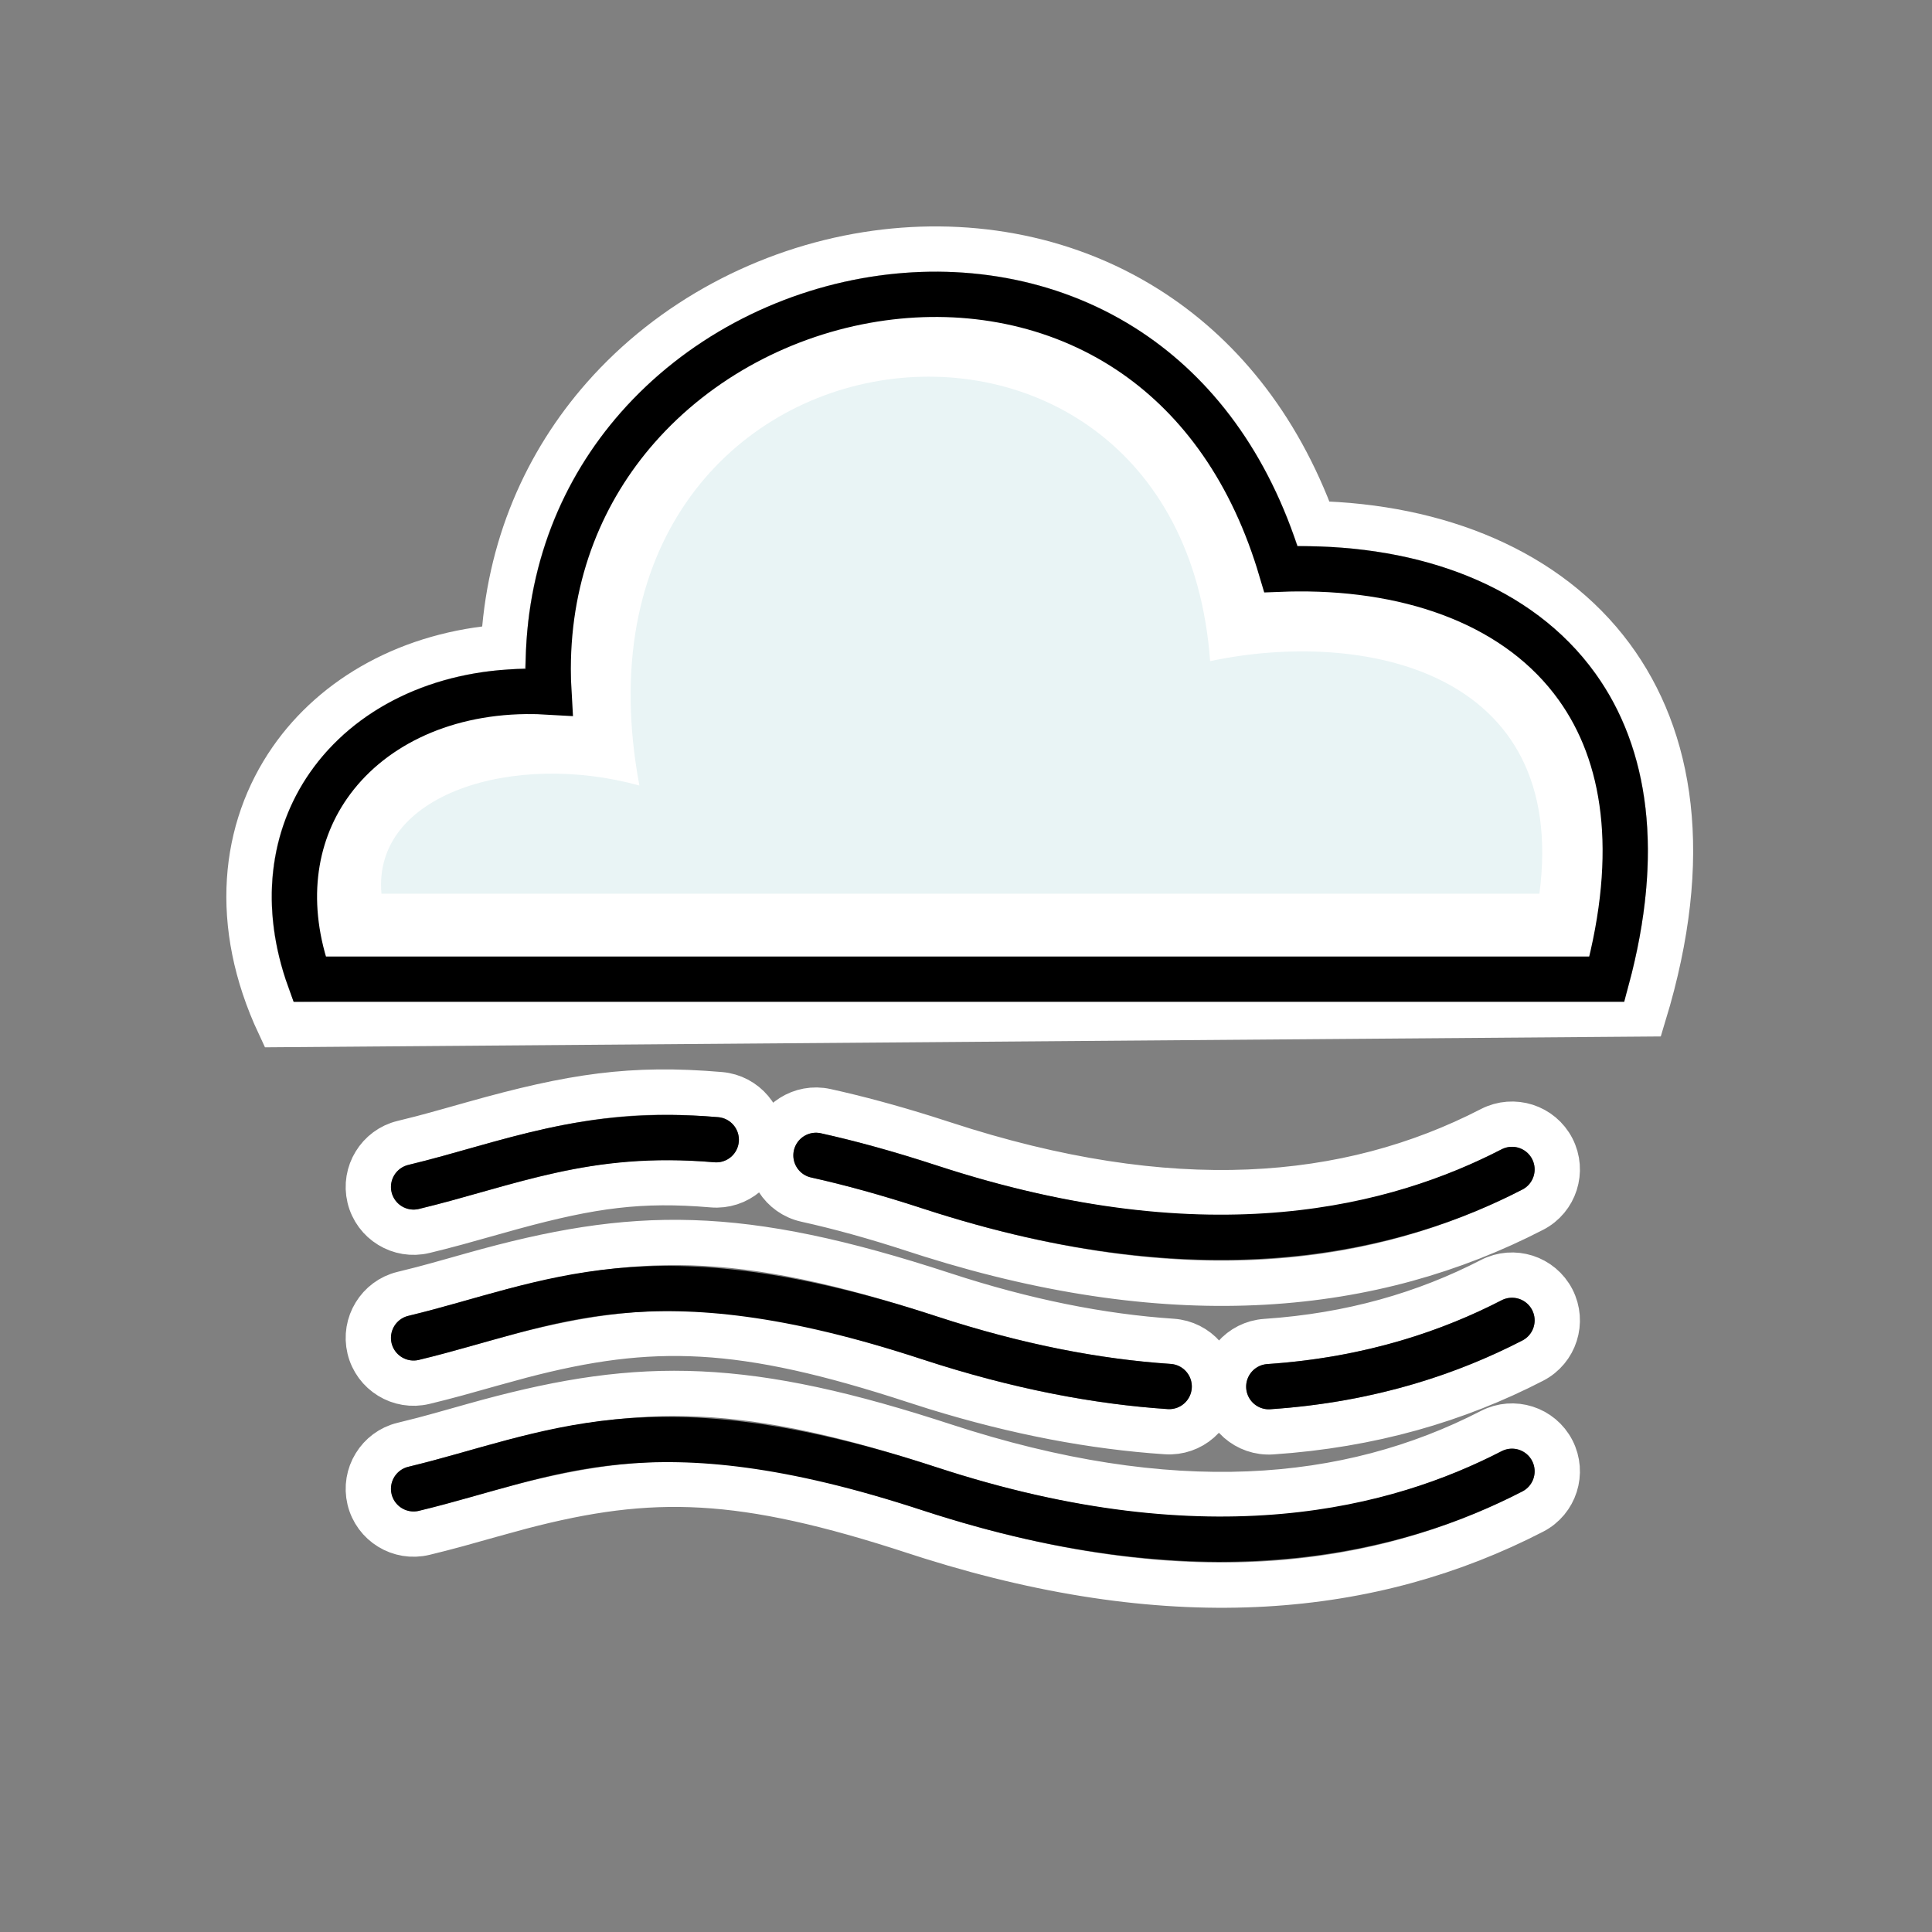 <?xml version="1.0" encoding="UTF-8"?>
<svg width="64px" height="64px" viewBox="0 0 64 64" version="1.1" xmlns="http://www.w3.org/2000/svg" xmlns:xlink="http://www.w3.org/1999/xlink">
    <rect x="0" y="0" width="64" height="64" fill="#808080" stroke="none"/>
    <title>fog</title>
    <g id="fog" stroke="none" stroke-width="1" fill="none" fill-rule="evenodd">
        <rect id="矩形-" x="0" y="1.13686838e-13" width="64" height="64"></rect>
        <g id="编组-" transform="translate(9, 9)">
            <g id="编组" fill-rule="nonzero" stroke="#FFFFFF" stroke-width="1.5">
                <path d="M21.77,38.735 C15.321,36.681 11.887,36.765 6.679,38.231 L5.979,38.428 C5.583,38.54 5.273,38.625 4.992,38.699 L4.342,38.862 C3.947,38.957 3.622,39.208 3.422,39.536 C3.221,39.863 3.146,40.267 3.242,40.67 C3.339,41.072 3.59,41.398 3.918,41.598 C4.245,41.799 4.649,41.874 5.052,41.777 C5.405,41.692 5.727,41.609 6.126,41.501 L7.302,41.172 L8.249,40.913 C12.59,39.776 15.567,39.858 21.327,41.744 L21.838,41.908 C29.979,44.46 36.483,43.802 41.775,41.072 C42.143,40.883 42.4,40.561 42.516,40.196 C42.633,39.83 42.61,39.42 42.421,39.052 C42.231,38.684 41.91,38.427 41.544,38.31 C41.178,38.194 40.768,38.216 40.4,38.406 C35.648,40.857 29.765,41.35 22.26,38.893 L21.77,38.735 Z M42.421,34.052 C42.231,33.684 41.91,33.427 41.544,33.31 C41.178,33.194 40.768,33.216 40.4,33.406 C38.225,34.528 35.769,35.247 32.929,35.438 C32.516,35.466 32.153,35.658 31.901,35.947 C31.648,36.236 31.506,36.622 31.533,37.035 C31.561,37.448 31.754,37.811 32.043,38.064 C32.332,38.316 32.717,38.459 33.13,38.431 C36.406,38.211 39.253,37.374 41.775,36.072 C42.143,35.883 42.4,35.561 42.516,35.196 C42.633,34.83 42.61,34.42 42.421,34.052 Z M22.26,33.893 C15.49,31.677 12.017,31.728 6.679,33.231 L5.979,33.428 C5.583,33.54 5.273,33.625 4.992,33.699 L4.342,33.862 C3.947,33.957 3.622,34.208 3.422,34.536 C3.221,34.863 3.146,35.267 3.242,35.67 C3.339,36.072 3.59,36.398 3.918,36.598 C4.245,36.799 4.649,36.874 5.052,36.777 C5.405,36.692 5.727,36.609 6.126,36.501 L7.302,36.172 L8.249,35.913 C12.59,34.776 15.567,34.858 21.327,36.744 L21.992,36.956 C24.684,37.787 27.227,38.266 29.631,38.426 C30.044,38.454 30.43,38.312 30.718,38.059 C31.007,37.806 31.2,37.443 31.227,37.03 C31.255,36.616 31.113,36.231 30.86,35.942 C30.607,35.653 30.244,35.461 29.831,35.433 C27.468,35.275 24.948,34.773 22.26,33.893 Z M18.354,27.809 C17.95,27.719 17.547,27.802 17.224,28.009 C16.9,28.215 16.655,28.545 16.566,28.949 C16.476,29.354 16.559,29.756 16.766,30.08 C16.972,30.404 17.302,30.649 17.706,30.738 C18.824,30.985 20.026,31.318 21.327,31.744 L21.838,31.908 C29.979,34.46 36.483,33.802 41.775,31.072 C42.143,30.883 42.4,30.561 42.516,30.196 C42.633,29.83 42.61,29.42 42.421,29.052 C42.231,28.684 41.91,28.427 41.544,28.31 C41.178,28.194 40.768,28.216 40.4,28.406 C35.648,30.857 29.765,31.35 22.26,28.893 L21.674,28.705 C20.495,28.335 19.393,28.038 18.354,27.809 Z M14.854,27.26 C11.935,27.012 9.981,27.301 6.679,28.231 L5.979,28.428 C5.583,28.54 5.273,28.625 4.992,28.699 L4.342,28.862 C3.947,28.957 3.622,29.208 3.422,29.536 C3.221,29.863 3.146,30.267 3.242,30.67 C3.339,31.072 3.59,31.398 3.918,31.598 C4.245,31.799 4.649,31.874 5.052,31.777 C5.405,31.692 5.727,31.609 6.126,31.501 L7.959,30.989 C10.603,30.268 12.22,30.047 14.601,30.249 C15.013,30.284 15.401,30.149 15.695,29.901 C15.988,29.654 16.187,29.294 16.222,28.882 C16.257,28.469 16.121,28.081 15.874,27.788 C15.626,27.494 15.267,27.295 14.854,27.26 Z M34.513,8.346 C33.3,5.024 31.322,2.693 28.987,1.221 C26.198,-0.538 22.888,-1.073 19.714,-0.569 C16.405,-0.043 13.248,1.615 10.997,4.173 C9.098,6.332 7.839,9.13 7.677,12.436 C4.595,12.661 2.101,14.079 0.65,16.166 C-0.946,18.462 -1.315,21.591 0.253,24.94 L45.458,24.588 C47.049,19.351 46.359,15.439 44.38,12.765 C42.276,9.922 38.663,8.439 34.513,8.346 Z" id="形状结合"></path>
            </g>
            <path d="M0.792,24.186 C8.461,24.186 39.479,24.186 44.848,24.186 C47.306,18.3 43.347,13.228 37.178,13.155 C37.168,-0.88 16.561,-5.845 11.609,9.092 C3.84,9.043 -2.231,13.937 0.792,24.186 Z" id="Path-" fill="#FFFFFF" transform="translate(22.794, 12.093) scale(-1, 1) translate(-22.794, -12.093) "></path>
            <path d="M36.428,13.156 C36.425,9.937 35.275,7.223 33.464,5.164 C31.444,2.867 28.607,1.384 25.637,0.912 C22.82,0.465 19.878,0.927 17.4,2.489 C15.206,3.873 13.385,6.118 12.321,9.328 C12.262,9.504 12.208,9.679 12.156,9.854 C11.973,9.847 11.789,9.843 11.604,9.842 C7.727,9.817 4.267,11.068 2.343,13.754 C0.729,16.005 0.233,19.232 1.359,23.436 L44.335,23.436 C45.211,20.998 44.895,18.732 43.706,17.023 C42.387,15.127 40.029,13.939 37.169,13.905 C36.911,13.902 36.656,13.909 36.406,13.924 C36.421,13.672 36.428,13.416 36.428,13.156 Z" id="Path" stroke="#000000" stroke-width="1.5" fill-rule="nonzero" transform="translate(22.794, 12.093) scale(-1, 1) translate(-22.794, -12.093) "></path>
            <path d="M3.715,20.606 C8.962,20.606 38.431,20.606 42.073,20.606 C42.378,17.285 37.67,15.874 33.529,17.022 C36.506,1.102 15.676,-1.437 14.623,12.901 C9.615,11.837 2.741,13.158 3.715,20.606 Z" id="Path-" fill="#E9F4F5" transform="translate(22.855, 12.042) scale(-1, 1) translate(-22.855, -12.042) "></path>
            <path d="M4.701,40.319 C9.261,39.222 12.475,37.268 21.794,40.319 C31.112,43.37 37.356,41.664 41.087,39.739" id="路径-" stroke="#000000" stroke-width="1.5" stroke-linecap="round"></path>
            <path d="M4.701,35.319 C9.261,34.222 12.475,32.268 21.794,35.319 C24.741,36.284 27.381,36.773 29.731,36.93 M33.03,36.935 C36.466,36.704 39.124,35.752 41.087,34.739" id="形状" stroke="#000000" stroke-width="1.5" stroke-linecap="round"></path>
            <path d="M4.701,30.319 C7.863,29.558 10.377,28.386 14.727,28.755 M18.03,29.273 C19.167,29.525 20.413,29.867 21.794,30.319 C31.112,33.37 37.356,31.664 41.087,29.739" id="形状" stroke="#000000" stroke-width="1.5" stroke-linecap="round"></path>
        </g>
    </g>
</svg>